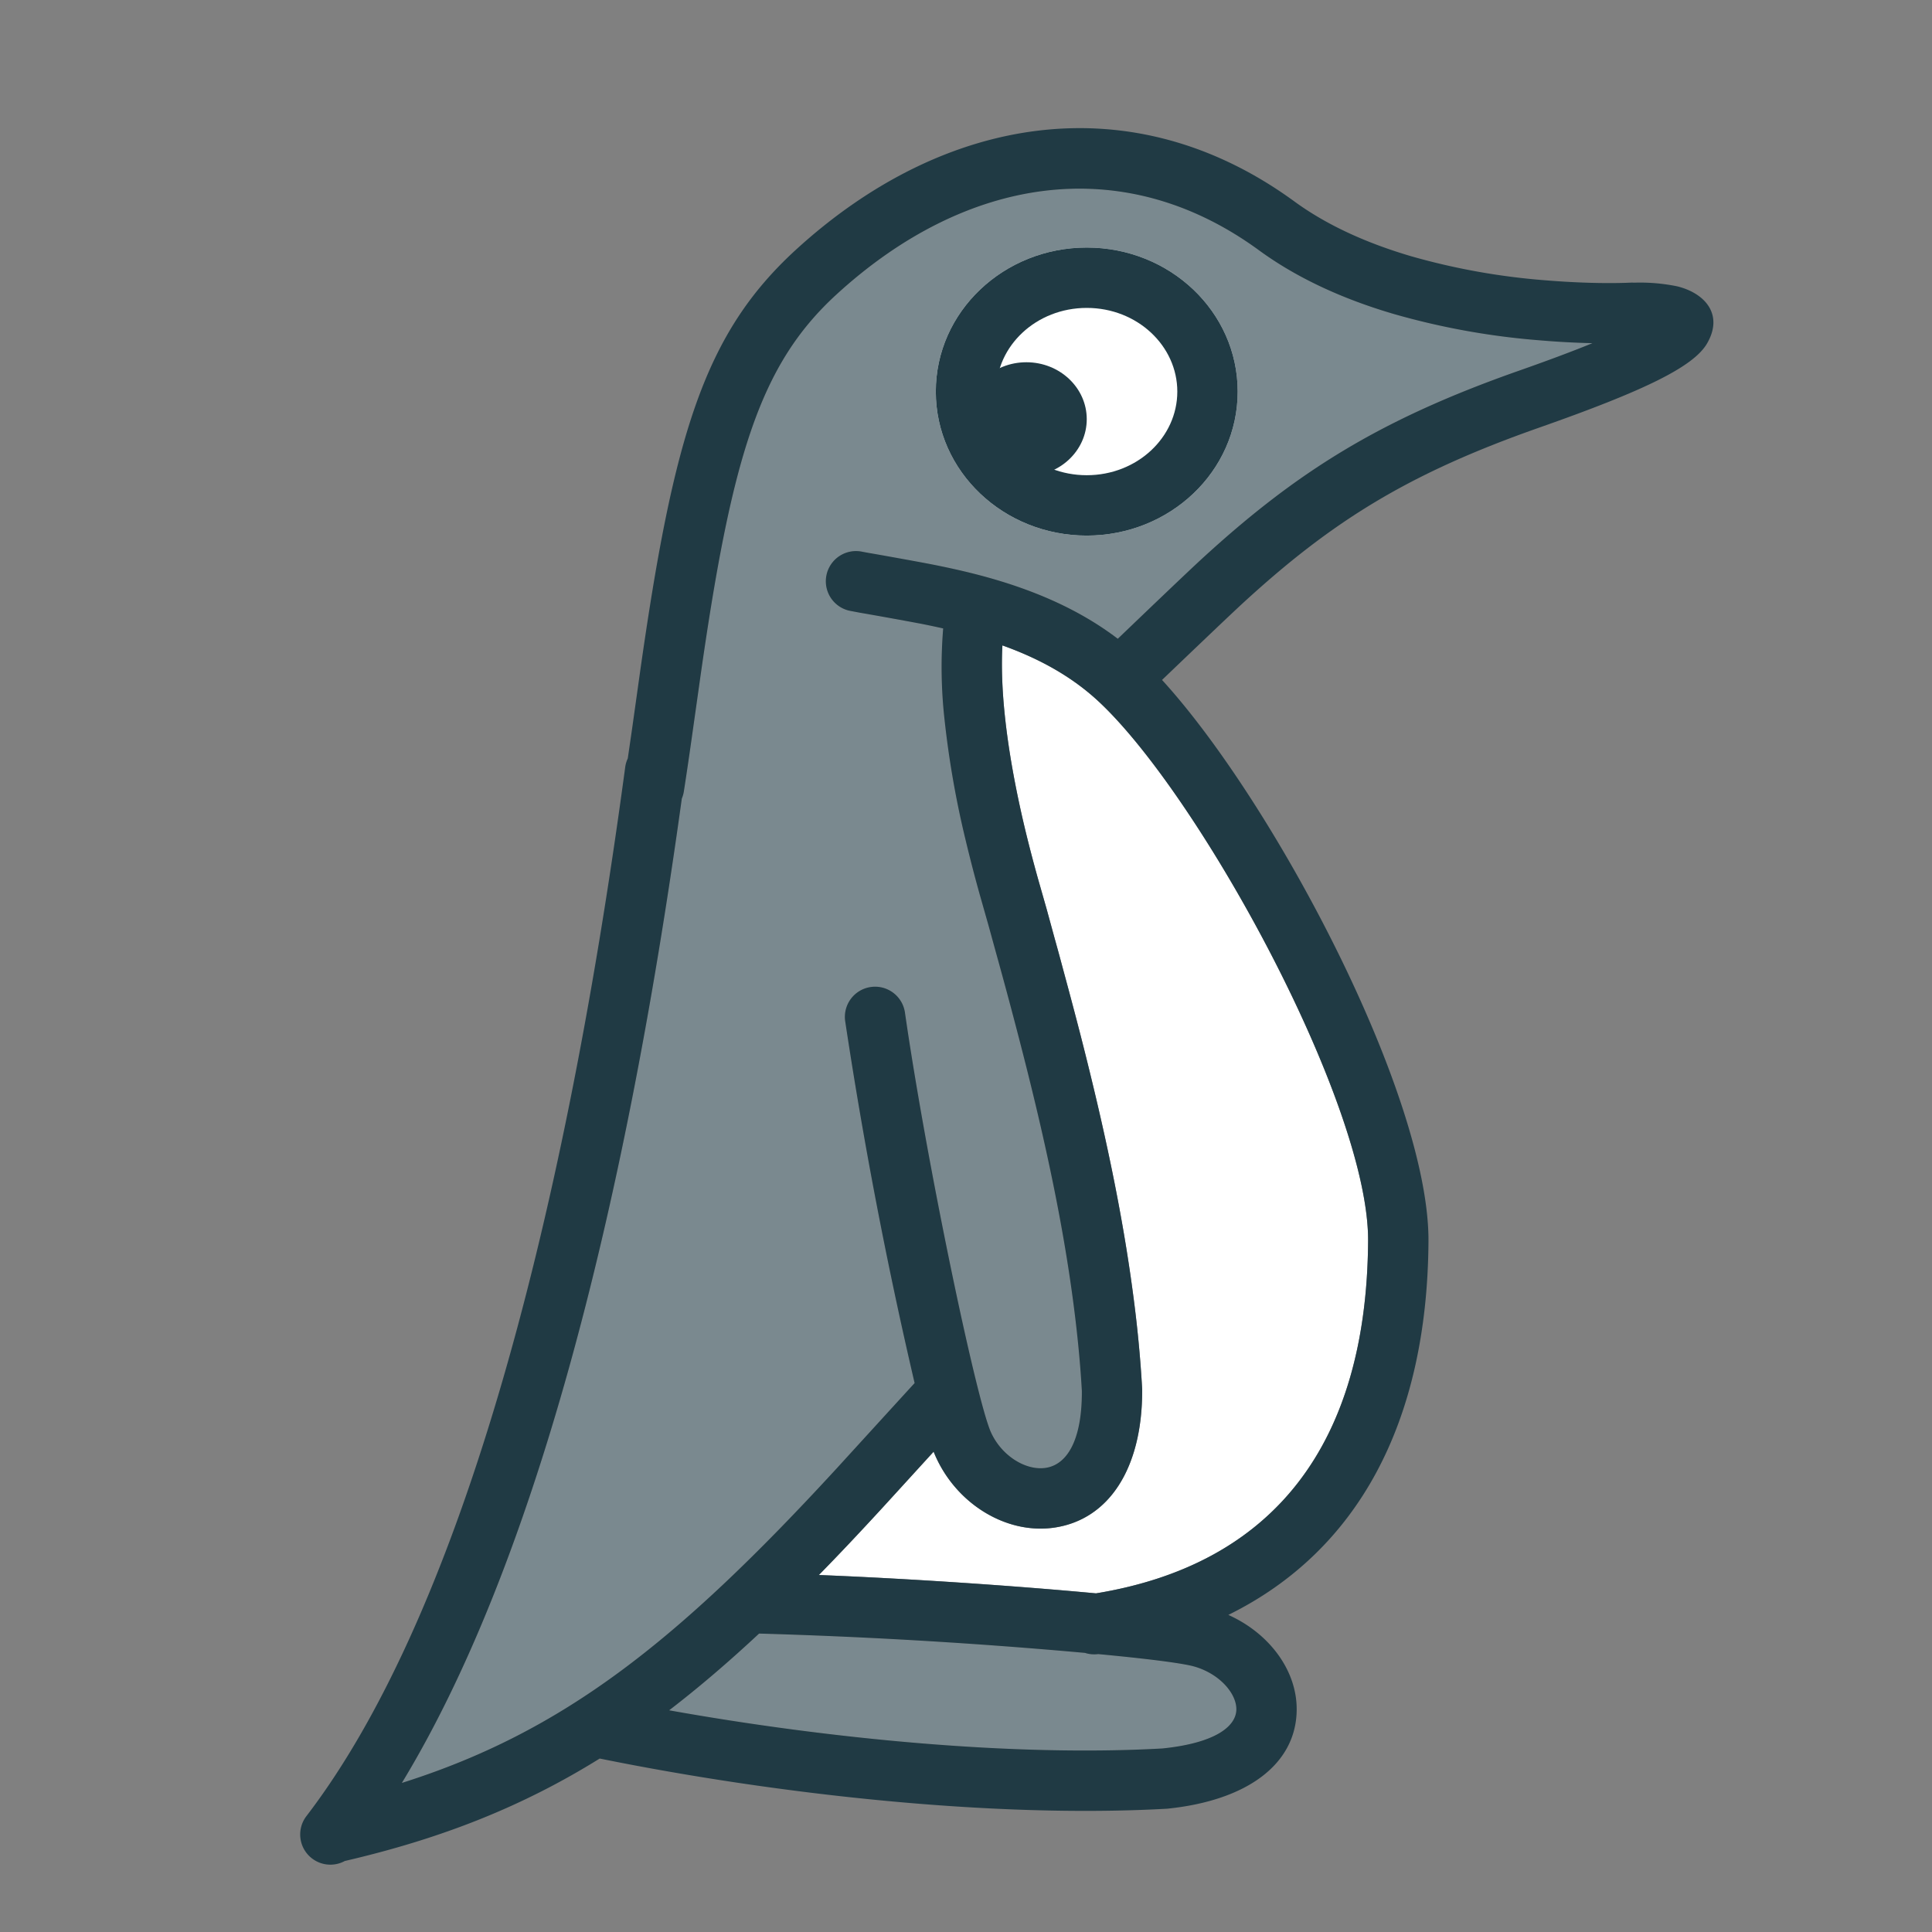 <svg width="32" height="32" viewBox="0 0 32 32" xmlns="http://www.w3.org/2000/svg"><rect x="0" y="0" width="32" height="32" fill="#808080" stroke="none"/><title>Penguin</title><g fill="none" fill-rule="evenodd"><path d="M12.573 27.056c-.506.473-.998.895-1.49 1.272 2.662.476 5.718.77 8.169.632.865-.088 1.22-.359 1.226-.644.004-.273-.29-.604-.715-.718-.215-.056-.798-.128-1.574-.201a.498.498 0 0 1-.219-.02 88.653 88.653 0 0 0-5.397-.32zM26.376 5.684c-.265-.006-.557-.02-.871-.047a12.23 12.23 0 0 1-2.411-.434c-.855-.25-1.612-.598-2.243-1.059-2.256-1.647-4.86-1.223-6.996.733-1.274 1.167-1.742 2.694-2.271 6.451l-.124.878c-.048.34-.09.625-.133.901a.501.501 0 0 1-.034.12c-.968 7.007-2.487 12.766-4.637 16.304 2.667-.843 4.555-2.33 7.207-5.215.171-.187.964-1.057 1.286-1.408a76.589 76.589 0 0 1-1.15-5.994.5.5 0 0 1 .99-.142c.351 2.442 1.164 6.332 1.417 6.935.174.402.58.653.91.606.35-.05.607-.444.603-1.274-.027-.48-.077-.981-.147-1.505-.168-1.26-.446-2.587-.838-4.118a81.048 81.048 0 0 0-.431-1.614l-.132-.48-.142-.5c-.084-.3-.16-.594-.234-.902a15.6 15.6 0 0 1-.349-1.988 7.849 7.849 0 0 1-.024-1.523 13.775 13.775 0 0 0-.358-.076 74.23 74.23 0 0 0-1.018-.184l-.148-.028a.5.5 0 1 1 .187-.982l.14.026c-.172-.032.771.135 1.034.188.439.087.82.18 1.188.296.714.226 1.335.526 1.867.931.353-.338 1.13-1.083 1.386-1.318 1.587-1.458 2.962-2.314 5.253-3.12.481-.169.888-.321 1.223-.458z" fill="#7A898F"/><path d="M15.464 24.045c-.346.379-.747.82-.865.947-.357.388-.7.753-1.036 1.095 1.505.06 3.268.18 4.59.304 2.946-.483 4.483-2.475 4.507-5.83.019-2.247-2.764-7.344-4.448-8.928-.434-.408-.966-.713-1.609-.943-.018.34-.005.722.038 1.14.06.582.173 1.208.327 1.86.07.294.144.576.224.863l.144.505.131.48c.07.25.098.356.14.513.11.405.205.763.296 1.117.4 1.565.686 2.928.86 4.234.074.547.125 1.074.155 1.606.008 1.309-.55 2.165-1.462 2.295-.794.113-1.622-.399-1.97-1.205a1.545 1.545 0 0 1-.022-.053z" fill="#FFF"/><path d="M27.067 4.682a3.07 3.07 0 0 1 .71.06c.446.107.779.454.5.942-.223.392-1.048.789-2.792 1.402-2.158.759-3.418 1.542-4.908 2.912-.239.22-.96.91-1.33 1.264C21.11 13.3 23.68 18.16 23.66 20.57c-.021 2.988-1.169 5.12-3.315 6.178.675.302 1.144.921 1.132 1.586-.015.882-.811 1.488-2.146 1.624-2.872.161-6.46-.235-9.398-.831-1.27.79-2.603 1.321-4.222 1.697a.5.5 0 0 1-.636-.743c2.473-3.226 4.225-9.525 5.28-17.372a.5.5 0 0 1 .043-.147l.072-.496.123-.876c.563-3.994 1.075-5.665 2.586-7.05 2.46-2.252 5.58-2.76 8.262-.802.529.386 1.183.686 1.935.907a11.25 11.25 0 0 0 2.212.397c.52.043.975.053 1.327.043l.082-.003a.504.504 0 0 1 .07 0zm-.69 1.002c-.266-.006-.558-.02-.872-.047a12.23 12.23 0 0 1-2.411-.434c-.855-.25-1.612-.598-2.243-1.059-2.256-1.647-4.86-1.223-6.996.733-1.274 1.167-1.742 2.694-2.271 6.451l-.124.878c-.048.34-.09.625-.133.901a.501.501 0 0 1-.034.12c-.968 7.007-2.487 12.766-4.637 16.304 2.667-.843 4.555-2.33 7.207-5.215.171-.187.964-1.057 1.286-1.408a76.589 76.589 0 0 1-1.15-5.994.5.5 0 0 1 .99-.142c.351 2.442 1.164 6.332 1.417 6.935.174.402.58.653.91.606.35-.05.607-.444.603-1.274-.027-.48-.077-.981-.147-1.505-.168-1.26-.446-2.587-.838-4.118a81.048 81.048 0 0 0-.431-1.614l-.132-.48-.142-.5c-.084-.3-.16-.594-.234-.902a15.6 15.6 0 0 1-.349-1.988 7.849 7.849 0 0 1-.024-1.523 13.775 13.775 0 0 0-.358-.076 74.23 74.23 0 0 0-1.018-.184l-.148-.028a.5.5 0 1 1 .187-.982l.14.026c-.172-.032.771.135 1.034.188.439.087.82.18 1.188.296.714.226 1.335.526 1.867.931.353-.338 1.13-1.083 1.386-1.318 1.587-1.458 2.962-2.314 5.253-3.12.481-.169.888-.321 1.223-.458zm-10.913 18.36l-.865.948c-.357.388-.7.753-1.036 1.095 1.505.06 3.268.18 4.59.304 2.946-.483 4.483-2.475 4.507-5.83.019-2.247-2.764-7.344-4.448-8.928-.434-.408-.966-.713-1.609-.943-.018.34-.005.722.038 1.14.06.582.173 1.208.327 1.86.07.294.144.576.224.863l.144.505.131.48c.07.25.098.356.14.513.11.405.205.763.296 1.117.4 1.565.686 2.928.86 4.234.074.547.125 1.074.155 1.606.008 1.309-.55 2.165-1.462 2.295-.794.113-1.622-.399-1.97-1.205a1.545 1.545 0 0 1-.022-.053zm-2.89 3.012c-.507.473-1 .895-1.491 1.272 2.662.476 5.718.77 8.169.632.865-.088 1.22-.359 1.226-.644.004-.273-.29-.604-.715-.718-.215-.056-.798-.128-1.574-.201a.498.498 0 0 1-.219-.02 88.653 88.653 0 0 0-5.397-.32z" fill="#203A44" fill-rule="nonzero"/><path d="M18 8.871c-1.374 0-2.5-1.06-2.5-2.385C15.5 5.16 16.626 4.1 18 4.1s2.5 1.061 2.5 2.386c0 1.324-1.126 2.385-2.5 2.385z" fill="#FFF"/><path d="M18 8.871c-1.374 0-2.5-1.06-2.5-2.385C15.5 5.16 16.626 4.1 18 4.1s2.5 1.061 2.5 2.386c0 1.324-1.126 2.385-2.5 2.385zm0-1c.835 0 1.5-.627 1.5-1.385 0-.759-.665-1.386-1.5-1.386s-1.5.627-1.5 1.386c0 .758.665 1.385 1.5 1.385z" fill="#203A44" fill-rule="nonzero"/><ellipse fill="#203A44" cx="17" cy="6.943" rx="1" ry=".943"/></g></svg>